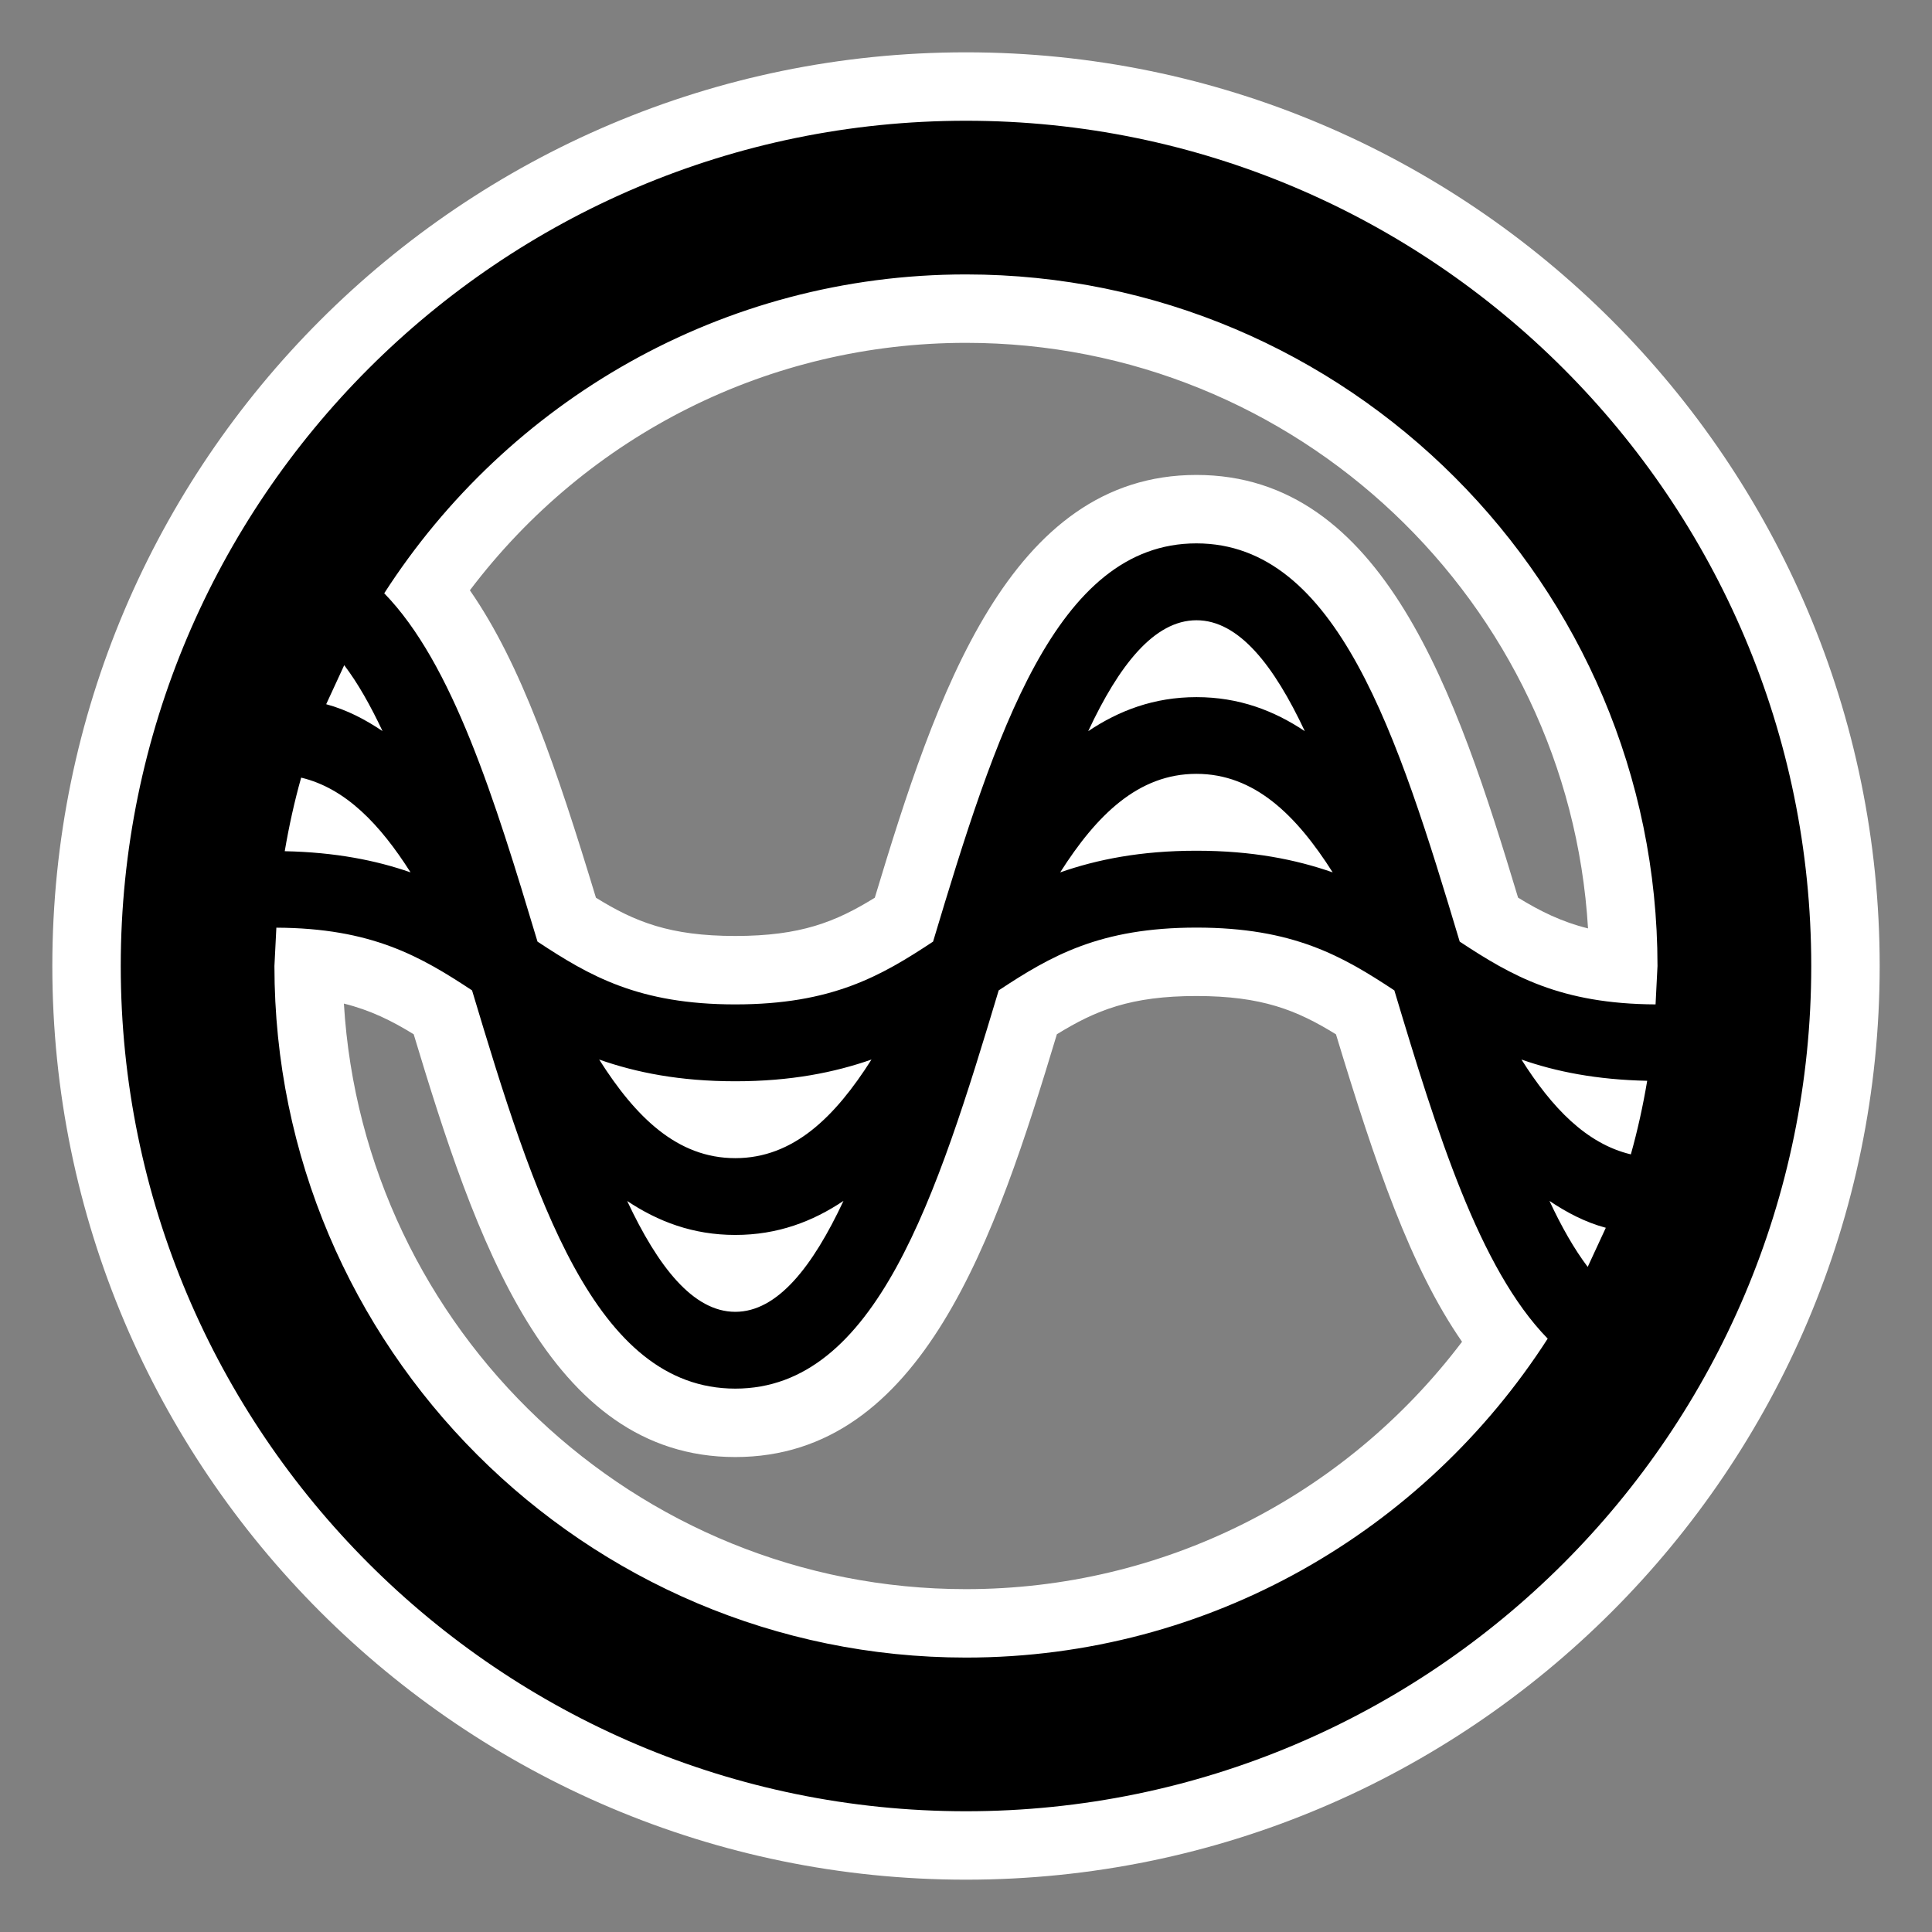 <svg version="1.2" baseProfile="tiny" xmlns="http://www.w3.org/2000/svg" width="24" height="24"><rect width="100%" height="100%" fill="#808080" stroke="none"/><path d="M12 22.925c-6.024 0-10.925-4.9-10.925-10.925 0-6.024 4.901-10.925 10.925-10.925 6.024 0 10.925 4.901 10.925 10.925 0 6.024-4.901 10.925-10.925 10.925zm-8.166-10.925c0 4.503 3.664 8.166 8.166 8.166 2.679 0 5.157-1.304 6.691-3.503-.786-.989-1.29-2.613-1.733-4.089-.576-.371-1.103-.626-2.096-.626s-1.52.255-2.095.626c-.761 2.534-1.571 5.101-3.634 5.101-2.061 0-2.871-2.567-3.632-5.101-.486-.313-.937-.544-1.667-.608v.034zm5.022 3.752c.119.095.213.119.278.119s.159-.024.278-.119l-.278.014-.278-.014zm-.205-1.913c.156.083.315.123.482.123s.326-.04.482-.123l-.482.018-.482-.018zm-1.61-2.413c.575.371 1.1.626 2.093.626.994 0 1.52-.255 2.095-.626.762-2.534 1.572-5.101 3.634-5.101s2.873 2.567 3.634 5.101c.487.314.938.544 1.67.608v-.034c0-4.502-3.663-8.166-8.166-8.166-2.678 0-5.156 1.304-6.691 3.502.784.991 1.288 2.614 1.731 4.09zm7.821-1.282l.482.018c-.156-.083-.315-.123-.482-.123s-.326.04-.481.123l.481-.018zm0-1.91l.278.013c-.12-.094-.214-.118-.278-.118s-.159.024-.278.118l.278-.013z"/><path fill="#fff" d="M12 1.5c5.79 0 10.5 4.71 10.5 10.5s-4.71 10.5-10.5 10.5-10.5-4.71-10.5-10.5 4.71-10.5 10.5-10.5m-2.866 10.977c1.2 0 1.81-.352 2.457-.78.771-2.567 1.522-4.947 3.271-4.947 1.75 0 2.501 2.38 3.271 4.947.643.424 1.25.774 2.433.78l.024-.477c0-4.737-3.854-8.591-8.591-8.591-3.032 0-5.696 1.583-7.226 3.961.849.872 1.372 2.554 1.904 4.327.648.428 1.258.78 2.457.78m4.384-3.394c.382-.256.818-.423 1.345-.423s.963.167 1.346.423c-.383-.815-.819-1.378-1.346-1.378-.526 0-.964.562-1.345 1.378m-8.766-.001c-.15-.318-.307-.597-.476-.819l-.224.485c.258.07.486.19.7.334m8.418 1.755c.458-.16 1-.269 1.692-.269.693 0 1.235.109 1.693.269-.453-.713-.972-1.224-1.693-1.224s-1.239.511-1.692 1.224m-8.07 0c-.379-.597-.807-1.045-1.359-1.177-.084.298-.151.603-.204.914.63.013 1.136.114 1.563.263m4.034 6.413c-1.749 0-2.5-2.38-3.27-4.947-.642-.424-1.249-.774-2.431-.779l-.024.476c0 4.737 3.854 8.591 8.591 8.591 3.032 0 5.696-1.583 7.226-3.962-.85-.871-1.373-2.553-1.905-4.326-.647-.427-1.257-.78-2.458-.78-1.2 0-1.81.352-2.457.78-.771 2.567-1.523 4.947-3.272 4.947m11.125-2.91c.084-.299.151-.604.203-.914-.629-.013-1.135-.114-1.562-.264.378.598.806 1.046 1.359 1.178m-9.433-1.178c-.458.16-1 .27-1.692.27s-1.233-.109-1.691-.27c.453.715.97 1.225 1.691 1.225.721 0 1.239-.511 1.692-1.225m8.897 2.576l.225-.486c-.257-.069-.486-.19-.7-.334.148.318.307.598.475.82m-9.245-.82c-.382.256-.818.423-1.344.423-.526 0-.961-.167-1.343-.422.382.814.818 1.377 1.343 1.377s.962-.563 1.344-1.378m1.522-14.268c-6.258 0-11.35 5.092-11.35 11.35 0 6.259 5.092 11.35 11.35 11.35 6.259 0 11.35-5.091 11.35-11.35 0-6.258-5.091-11.35-11.35-11.35zm-6.163 6.683c1.465-1.936 3.726-3.074 6.163-3.074 4.111 0 7.485 3.222 7.727 7.274-.33-.082-.595-.214-.869-.382-.761-2.524-1.67-5.251-3.996-5.251-2.325 0-3.234 2.729-3.995 5.252-.484.299-.919.475-1.733.475-.813 0-1.248-.176-1.731-.475-.491-1.616-.927-2.899-1.566-3.819zm7.292 5.515c.484-.299.92-.475 1.733-.475s1.249.176 1.734.476c.49 1.616.927 2.898 1.566 3.819-1.465 1.935-3.727 3.073-6.163 3.073-4.111 0-7.484-3.223-7.727-7.274.33.082.594.213.867.381.762 2.524 1.67 5.252 3.995 5.252 2.326 0 3.234-2.728 3.995-5.252z"/></svg>